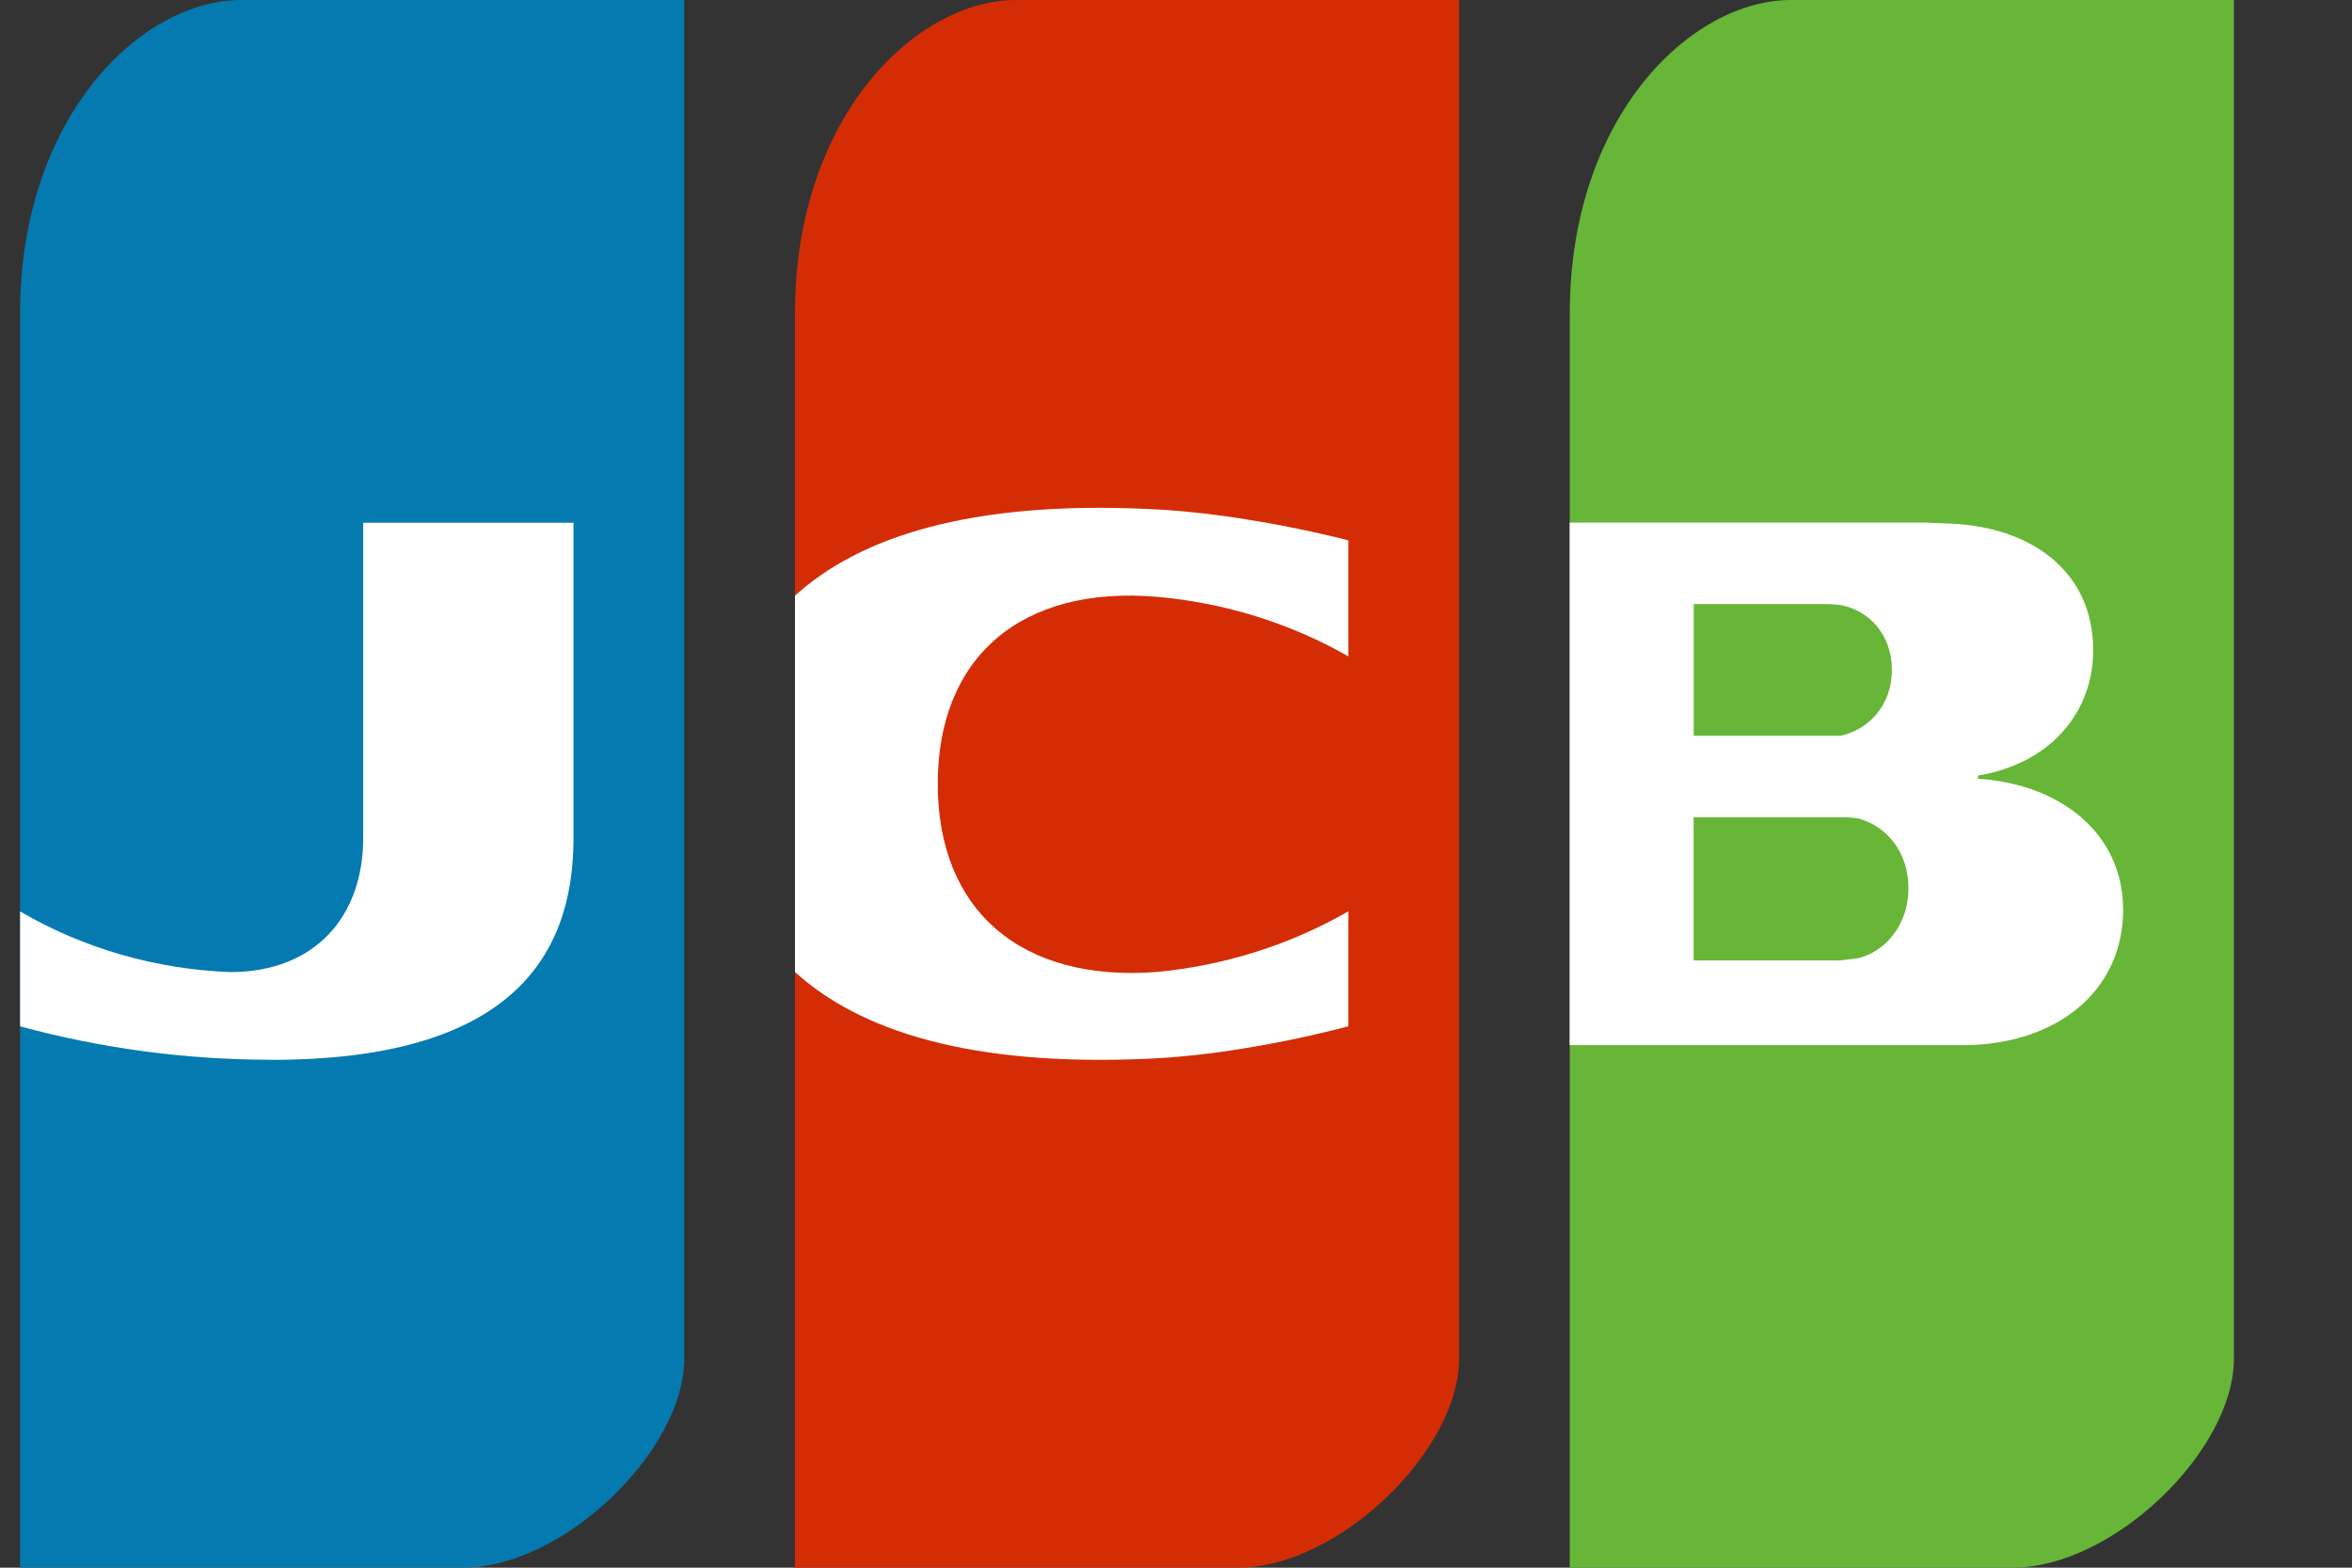 <svg viewBox="0 0 24 16"><rect x="0" y="0" width="24" height="16" fill="#333333" stroke="none"/><g fill="none"><path fill="#047ab1" d="m.205 16h4.518c1.028 0 2.259-1.195 2.259-2.133v-13.867h-4.518c-1.028 0-2.259 1.195-2.259 3.2z"/><path fill="#fff" d="m2.769 10.816c-.867 0-1.73-.115-2.564-.341v-1.173c.647.378 1.386.591 2.146.619.87 0 1.355-.576 1.355-1.365v-3.221h2.146v3.221c0 1.259-.7 2.261-3.083 2.261z"/><path fill="#d42d06" d="m8.112 16h4.518c1.028 0 2.259-1.195 2.259-2.133v-13.867h-4.518c-1.028 0-2.259 1.195-2.259 3.2z"/><path fill="#fff" d="m8.112 6.08c.655-.597 1.785-.971 3.614-.885.994.043 2.033.32 2.033.32v1.184c-.594-.339-1.262-.547-1.954-.608-1.389-.117-2.236.619-2.236 1.909s.847 2.027 2.236 1.92c.692-.066 1.36-.277 1.954-.619v1.173s-1.039.288-2.033.331c-1.83.085-2.959-.288-3.614-.885z"/><path fill="#67b637" d="m16.018 16h4.518c1.028 0 2.259-1.195 2.259-2.133v-13.867h-4.518c-1.028 0-2.259 1.195-2.259 3.2z"/><path fill="#fff" d="m21.665 9.28c0 .853-.7 1.387-1.638 1.387h-4.01v-5.333h3.648l.26.011c.825.043 1.434.501 1.434 1.291 0 .619-.418 1.152-1.175 1.28v.032c.836.053 1.48.555 1.48 1.333zm-2.88-3.104c-.049-.007-.098-.01-.147-.011h-1.355v1.344h1.502c.282-.064.52-.309.52-.672 0-.363-.237-.608-.52-.661zm.169 2.176c-.06-.009-.12-.012-.181-.011h-1.491v1.461h1.491l.181-.021c.282-.064.52-.341.52-.715 0-.373-.226-.64-.52-.715z"/></g></svg>